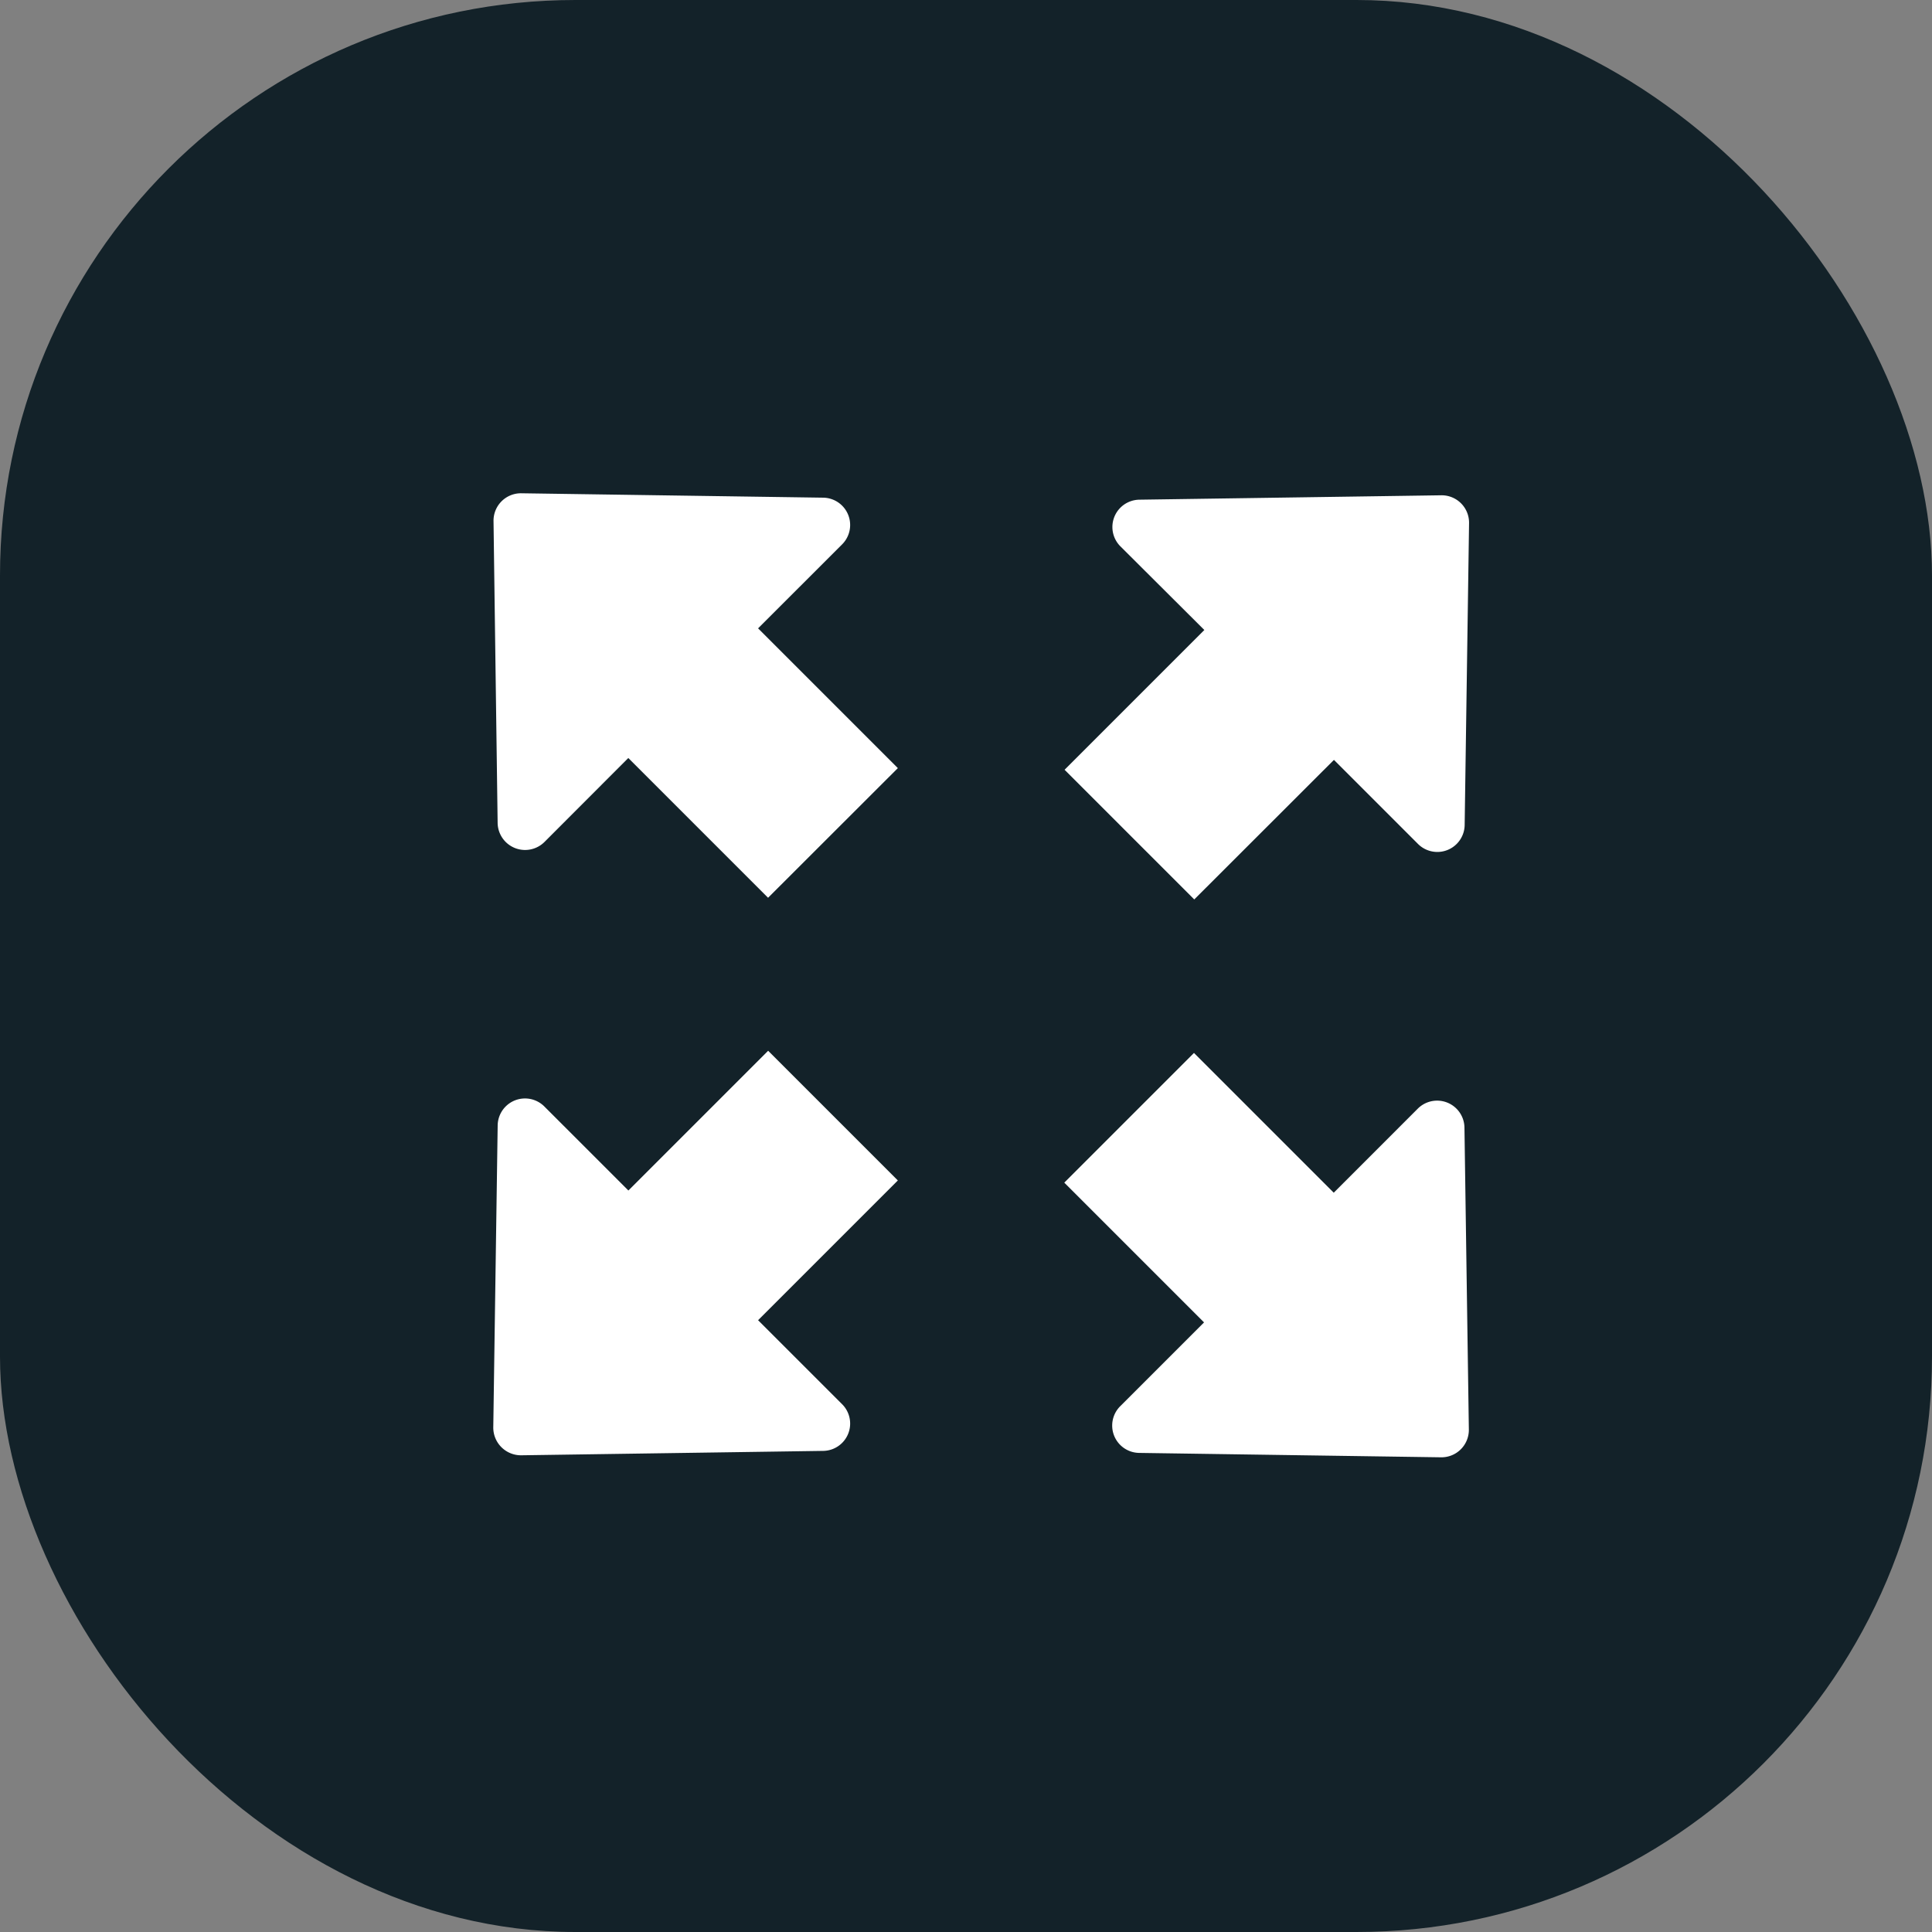 <svg xmlns="http://www.w3.org/2000/svg" width="47" height="47" viewBox="0 0 47 47">
  <rect x="0" y="0" width="47" height="47" fill="#808080" stroke="none"/>
  <g id="Group_8329" data-name="Group 8329" transform="translate(-311 -458)">
    <rect id="Rectangle_1115" data-name="Rectangle 1115" width="47" height="47" rx="14" transform="translate(311 458)" fill="#132229"/>
    <g id="full-screen" transform="translate(323 467.05)">
      <g id="Group_8316" data-name="Group 8316" transform="translate(0 2.95)">
        <path id="Path_3506" data-name="Path 3506" d="M.2,10.969.1,3.625A.667.667,0,0,1,.774,2.95l7.345.107A.665.665,0,0,1,8.58,4.193L6.536,6.236l3.4,3.4L6.779,12.79l-3.4-3.4L1.337,11.435A.668.668,0,0,1,.2,10.969Z" transform="translate(-0.094 -2.95)" fill="#fff"/>
        <path id="Path_3507" data-name="Path 3507" d="M292.853,10.387l2.044,2.044a.665.665,0,0,0,1.136-.461l.107-7.345a.667.667,0,0,0-.675-.675l-7.345.107a.665.665,0,0,0-.461,1.136L289.7,7.227l-3.4,3.4,3.155,3.155Z" transform="translate(-272.402 -3.901)" fill="#fff"/>
        <path id="Path_3508" data-name="Path 3508" d="M287.559,292.043a.665.665,0,0,0,.461,1.136l7.345.107a.667.667,0,0,0,.675-.675l-.107-7.345a.665.665,0,0,0-1.136-.461l-2.044,2.044-3.4-3.4-3.155,3.155,3.4,3.4Z" transform="translate(-272.307 -269.834)" fill="#fff"/>
        <path id="Path_3509" data-name="Path 3509" d="M.68,292.286l7.345-.107a.665.665,0,0,0,.461-1.136L6.442,289l3.4-3.4-3.155-3.155-3.4,3.4-2.044-2.044a.665.665,0,0,0-1.136.461L0,291.611A.674.674,0,0,0,.68,292.286Z" transform="translate(0 -268.883)" fill="#fff"/>
      </g>
    </g>
  </g>
</svg>
